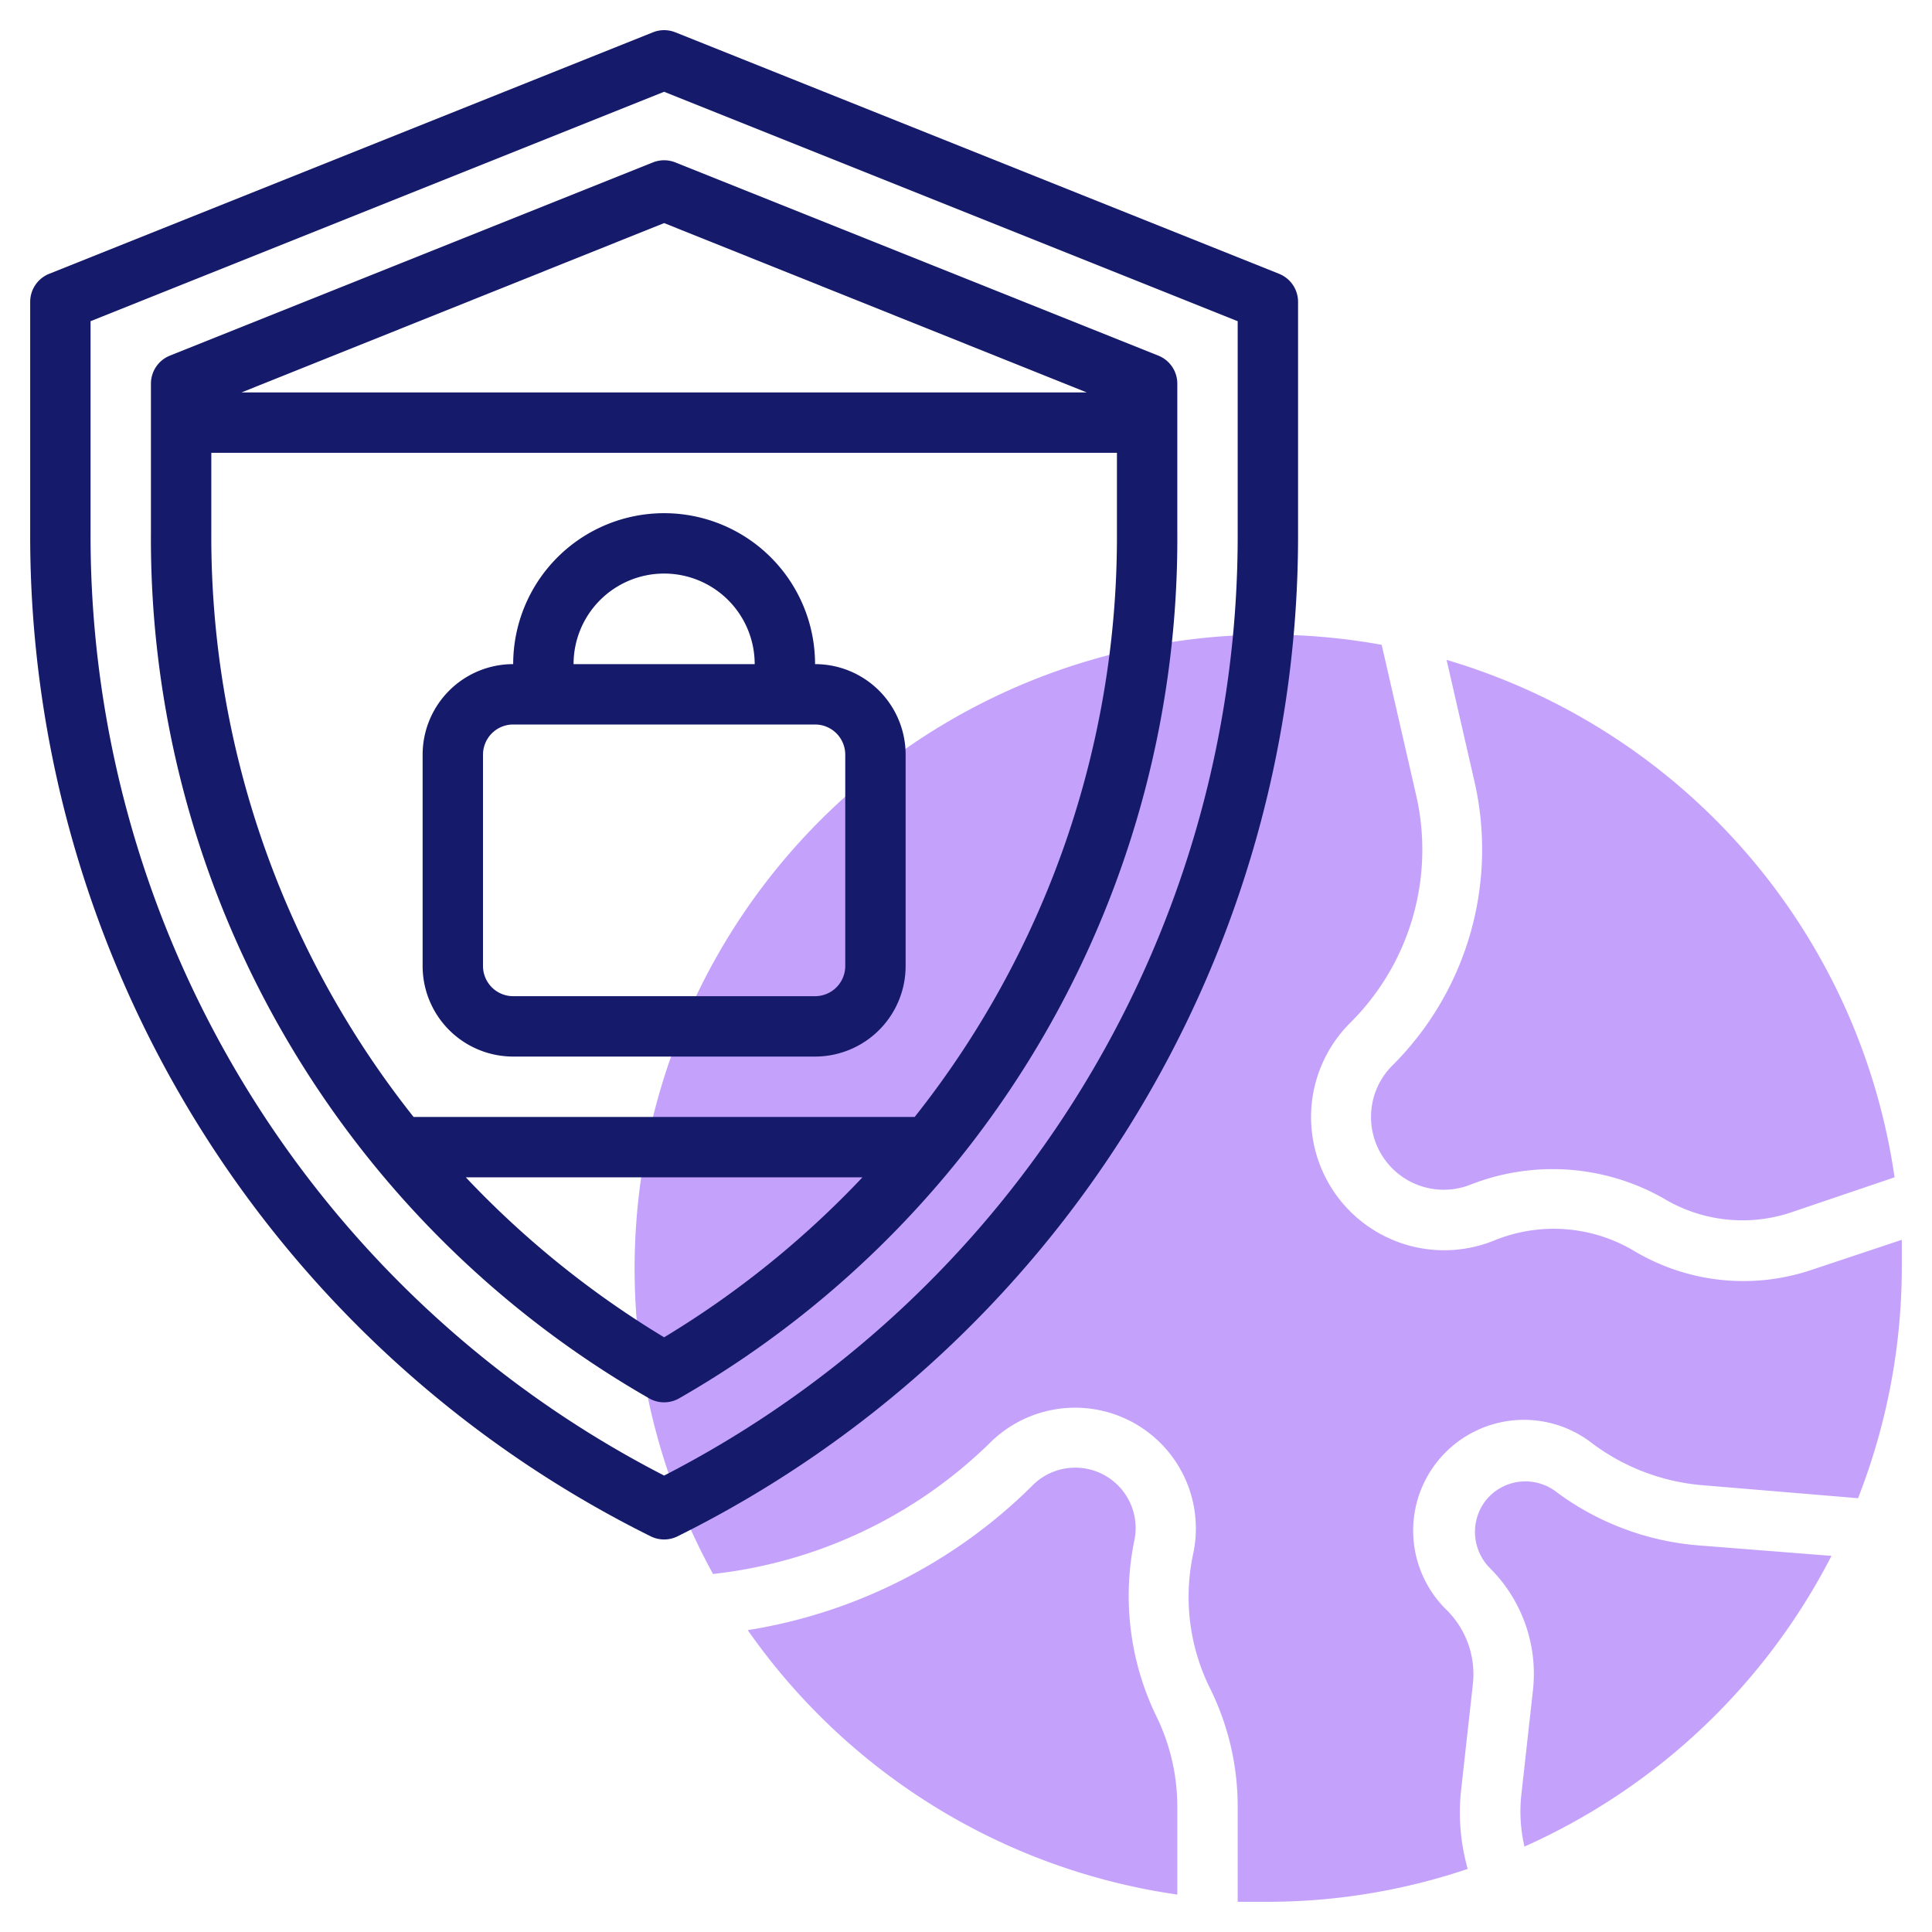 <svg id="line" xmlns="http://www.w3.org/2000/svg" viewBox="0 0 64 64"><defs><style>.cls-1{fill:#c4a2fc;}.cls-2{fill:#151a6a;}</style></defs><path class="cls-1" d="M39,59.82a6.82,6.82,0,0,0-.71-3,9.14,9.14,0,0,1-.72-5.76,2,2,0,0,0-3.4-1.82A17.21,17.21,0,0,1,24.77,54,21,21,0,0,0,39,62.76Z"/><path class="cls-1" d="M48.83,25.83a10.1,10.1,0,0,1-2.71,9.47,2.41,2.41,0,0,0,2.6,3.94,7.45,7.45,0,0,1,6.39.46,5.07,5.07,0,0,0,4.23.46L62.76,39A21,21,0,0,0,47.92,21.86Z"/><path class="cls-1" d="M48.4,59.31l.39-3.51a3,3,0,0,0-.85-2.45,3.67,3.67,0,0,1,4.8-5.54A7.07,7.07,0,0,0,56.4,49.2l5.15.43A21,21,0,0,0,63,42c0-.31,0-.62,0-.93l-3,1a7.07,7.07,0,0,1-5.9-.65,5.2,5.2,0,0,0-4.62-.32,4.41,4.41,0,0,1-4.76-7.21,8.08,8.08,0,0,0,2.18-7.6l-1.13-4.93A21,21,0,0,0,23.62,52.14a15.56,15.56,0,0,0,9.14-4.31,4,4,0,0,1,6.77,3.62,6.81,6.81,0,0,0,.55,4.47,8.83,8.83,0,0,1,.92,3.9V63c.33,0,.66,0,1,0a20.74,20.74,0,0,0,6.62-1.09A6.86,6.86,0,0,1,48.4,59.31Z"/><path class="cls-1" d="M56.23,51.19a9.1,9.1,0,0,1-4.69-1.78,1.68,1.68,0,0,0-2.35.33,1.7,1.7,0,0,0,.16,2.2A4.94,4.94,0,0,1,50.78,56l-.39,3.51a5.13,5.13,0,0,0,.11,1.66,21.1,21.1,0,0,0,10.17-9.63Z"/><path class="cls-2" d="M42.37,9.07l-20-8a1,1,0,0,0-.74,0l-20,8A1,1,0,0,0,1,10v7.64A37,37,0,0,0,21.55,50.89a1,1,0,0,0,.9,0A37,37,0,0,0,43,17.64V10A1,1,0,0,0,42.37,9.07ZM41,17.64A35,35,0,0,1,22,48.88,35,35,0,0,1,3,17.64v-7l19-7.6,19,7.6Z"/><path class="cls-2" d="M21.63,5.38l-16,6.4a1,1,0,0,0-.63.93v4.93A32.81,32.81,0,0,0,21.5,46.32a1,1,0,0,0,1,0A32.81,32.81,0,0,0,39,17.64V12.71a1,1,0,0,0-.63-.93l-16-6.4A1,1,0,0,0,21.63,5.38ZM22,44.3A31.22,31.22,0,0,1,15.43,39H28.57A31.22,31.22,0,0,1,22,44.3ZM30.3,37H13.7A30.92,30.92,0,0,1,7,17.64V15H37v2.64A30.92,30.92,0,0,1,30.3,37ZM36,13H8L22,7.39Z"/><path class="cls-2" d="M27,22a5,5,0,0,0-10,0,3,3,0,0,0-3,3v7a3,3,0,0,0,3,3H27a3,3,0,0,0,3-3V25A3,3,0,0,0,27,22Zm-5-3a3,3,0,0,1,3,3H19A3,3,0,0,1,22,19Zm6,13a1,1,0,0,1-1,1H17a1,1,0,0,1-1-1V25a1,1,0,0,1,1-1H27a1,1,0,0,1,1,1Z"/></svg>